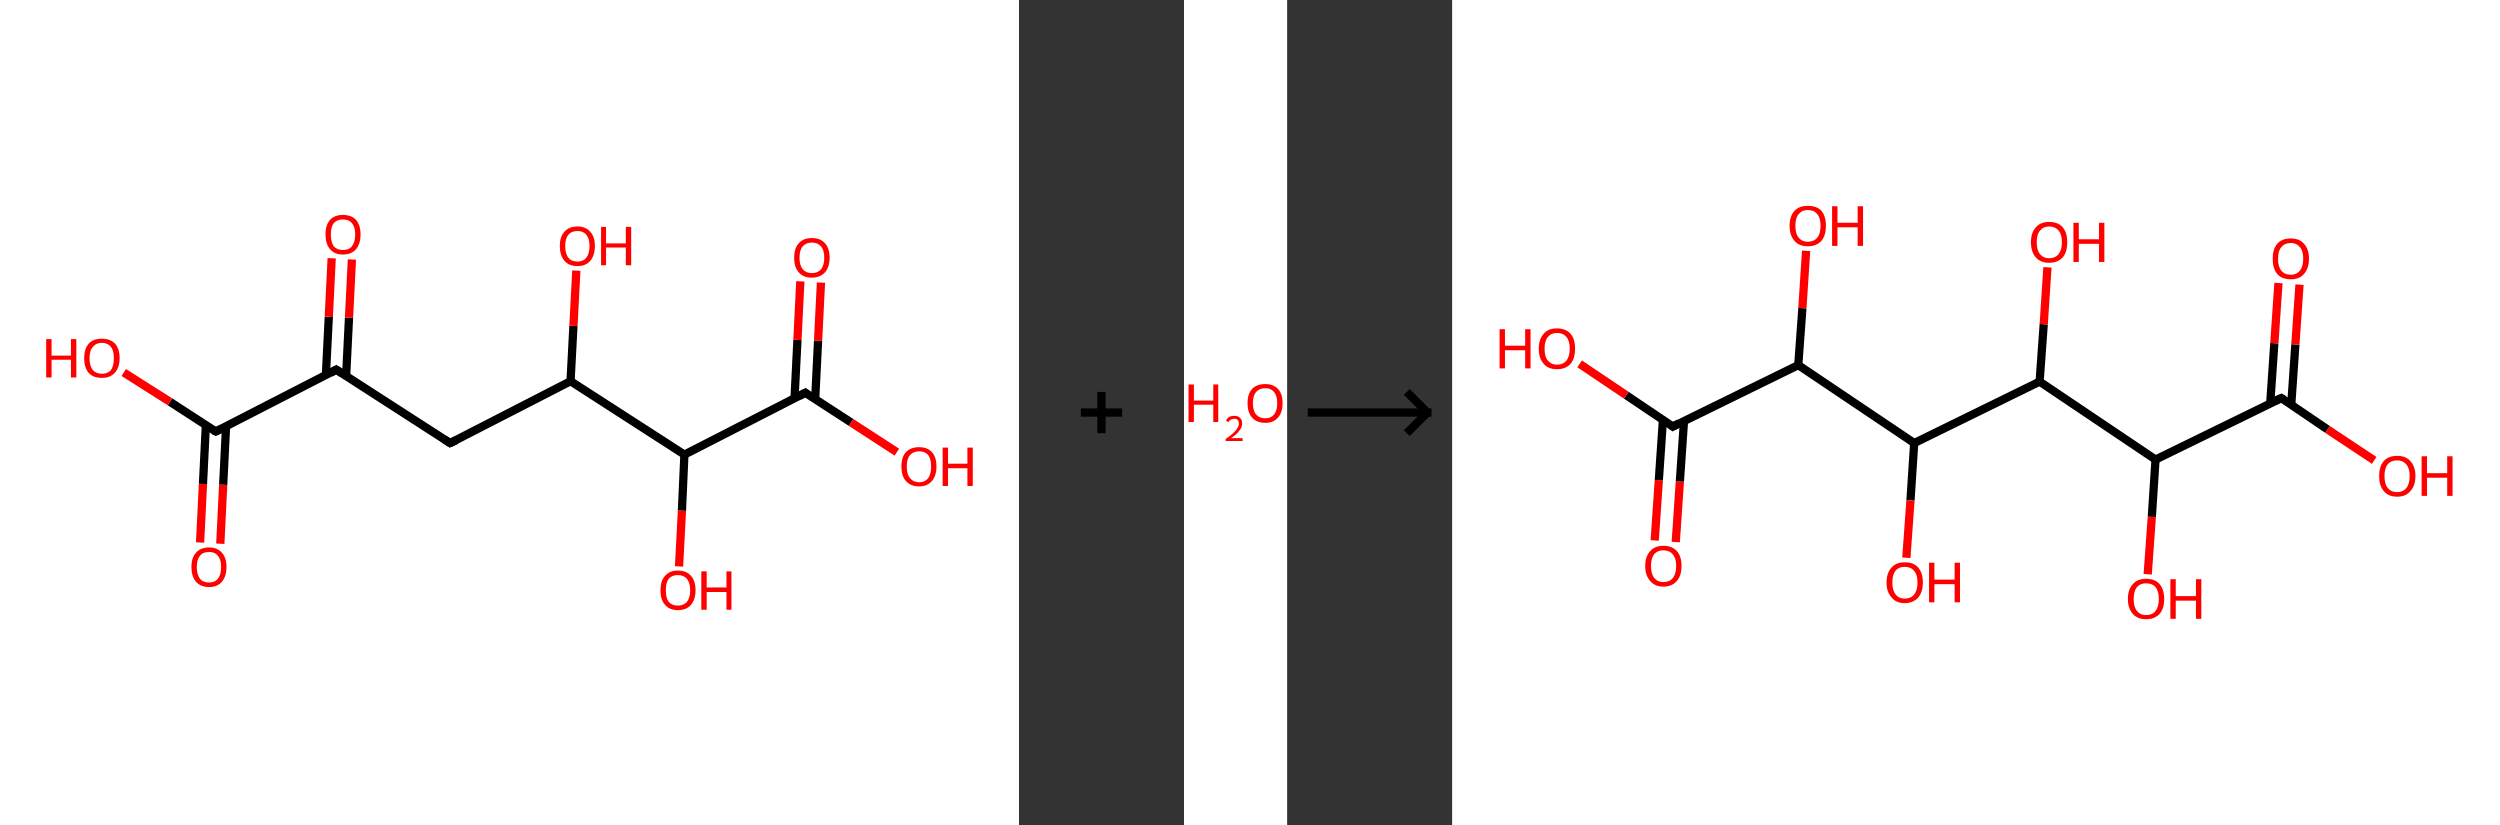 <?xml version='1.0' encoding='ASCII' standalone='yes'?>
<svg xmlns="http://www.w3.org/2000/svg" xmlns:xlink="http://www.w3.org/1999/xlink" version="1.1" width="606.0px" viewBox="0 0 606.0 200.0" height="200.0px">
  <rect x="0" y="0" width="606.0" height="200.0" fill="#333333" stroke="none"/>
  <g>
    <g transform="translate(0, 0) scale(1 1) "><!-- END OF HEADER -->
<rect style="opacity:1.0;fill:#FFFFFF;stroke:none" width="247.0" height="200.0" x="0.0" y="0.0"> </rect>
<path class="bond-0 atom-0 atom-1" d="M 48.5,131.5 L 49.2,117.3" style="fill:none;fill-rule:evenodd;stroke:#FF0000;stroke-width:2.0px;stroke-linecap:butt;stroke-linejoin:miter;stroke-opacity:1"/>
<path class="bond-0 atom-0 atom-1" d="M 49.2,117.3 L 49.9,103.1" style="fill:none;fill-rule:evenodd;stroke:#000000;stroke-width:2.0px;stroke-linecap:butt;stroke-linejoin:miter;stroke-opacity:1"/>
<path class="bond-0 atom-0 atom-1" d="M 53.4,131.8 L 54.1,117.5" style="fill:none;fill-rule:evenodd;stroke:#FF0000;stroke-width:2.0px;stroke-linecap:butt;stroke-linejoin:miter;stroke-opacity:1"/>
<path class="bond-0 atom-0 atom-1" d="M 54.1,117.5 L 54.8,103.3" style="fill:none;fill-rule:evenodd;stroke:#000000;stroke-width:2.0px;stroke-linecap:butt;stroke-linejoin:miter;stroke-opacity:1"/>
<path class="bond-1 atom-1 atom-2" d="M 52.3,104.6 L 41.2,97.4" style="fill:none;fill-rule:evenodd;stroke:#000000;stroke-width:2.0px;stroke-linecap:butt;stroke-linejoin:miter;stroke-opacity:1"/>
<path class="bond-1 atom-1 atom-2" d="M 41.2,97.4 L 30.0,90.3" style="fill:none;fill-rule:evenodd;stroke:#FF0000;stroke-width:2.0px;stroke-linecap:butt;stroke-linejoin:miter;stroke-opacity:1"/>
<path class="bond-2 atom-1 atom-3" d="M 52.3,104.6 L 81.5,89.6" style="fill:none;fill-rule:evenodd;stroke:#000000;stroke-width:2.0px;stroke-linecap:butt;stroke-linejoin:miter;stroke-opacity:1"/>
<path class="bond-3 atom-3 atom-4" d="M 83.9,91.2 L 84.6,77.0" style="fill:none;fill-rule:evenodd;stroke:#000000;stroke-width:2.0px;stroke-linecap:butt;stroke-linejoin:miter;stroke-opacity:1"/>
<path class="bond-3 atom-3 atom-4" d="M 84.6,77.0 L 85.3,62.9" style="fill:none;fill-rule:evenodd;stroke:#FF0000;stroke-width:2.0px;stroke-linecap:butt;stroke-linejoin:miter;stroke-opacity:1"/>
<path class="bond-3 atom-3 atom-4" d="M 79.0,90.9 L 79.7,76.8" style="fill:none;fill-rule:evenodd;stroke:#000000;stroke-width:2.0px;stroke-linecap:butt;stroke-linejoin:miter;stroke-opacity:1"/>
<path class="bond-3 atom-3 atom-4" d="M 79.7,76.8 L 80.4,62.6" style="fill:none;fill-rule:evenodd;stroke:#FF0000;stroke-width:2.0px;stroke-linecap:butt;stroke-linejoin:miter;stroke-opacity:1"/>
<path class="bond-4 atom-3 atom-5" d="M 81.5,89.6 L 109.1,107.4" style="fill:none;fill-rule:evenodd;stroke:#000000;stroke-width:2.0px;stroke-linecap:butt;stroke-linejoin:miter;stroke-opacity:1"/>
<path class="bond-5 atom-5 atom-6" d="M 109.1,107.4 L 138.3,92.4" style="fill:none;fill-rule:evenodd;stroke:#000000;stroke-width:2.0px;stroke-linecap:butt;stroke-linejoin:miter;stroke-opacity:1"/>
<path class="bond-6 atom-6 atom-7" d="M 138.3,92.4 L 139.0,79.0" style="fill:none;fill-rule:evenodd;stroke:#000000;stroke-width:2.0px;stroke-linecap:butt;stroke-linejoin:miter;stroke-opacity:1"/>
<path class="bond-6 atom-6 atom-7" d="M 139.0,79.0 L 139.7,65.6" style="fill:none;fill-rule:evenodd;stroke:#FF0000;stroke-width:2.0px;stroke-linecap:butt;stroke-linejoin:miter;stroke-opacity:1"/>
<path class="bond-7 atom-6 atom-8" d="M 138.3,92.4 L 165.9,110.2" style="fill:none;fill-rule:evenodd;stroke:#000000;stroke-width:2.0px;stroke-linecap:butt;stroke-linejoin:miter;stroke-opacity:1"/>
<path class="bond-8 atom-8 atom-9" d="M 165.9,110.2 L 165.3,123.8" style="fill:none;fill-rule:evenodd;stroke:#000000;stroke-width:2.0px;stroke-linecap:butt;stroke-linejoin:miter;stroke-opacity:1"/>
<path class="bond-8 atom-8 atom-9" d="M 165.3,123.8 L 164.6,137.3" style="fill:none;fill-rule:evenodd;stroke:#FF0000;stroke-width:2.0px;stroke-linecap:butt;stroke-linejoin:miter;stroke-opacity:1"/>
<path class="bond-9 atom-8 atom-10" d="M 165.9,110.2 L 195.2,95.2" style="fill:none;fill-rule:evenodd;stroke:#000000;stroke-width:2.0px;stroke-linecap:butt;stroke-linejoin:miter;stroke-opacity:1"/>
<path class="bond-10 atom-10 atom-11" d="M 197.6,96.8 L 198.3,82.6" style="fill:none;fill-rule:evenodd;stroke:#000000;stroke-width:2.0px;stroke-linecap:butt;stroke-linejoin:miter;stroke-opacity:1"/>
<path class="bond-10 atom-10 atom-11" d="M 198.3,82.6 L 199.0,68.5" style="fill:none;fill-rule:evenodd;stroke:#FF0000;stroke-width:2.0px;stroke-linecap:butt;stroke-linejoin:miter;stroke-opacity:1"/>
<path class="bond-10 atom-10 atom-11" d="M 192.6,96.5 L 193.3,82.4" style="fill:none;fill-rule:evenodd;stroke:#000000;stroke-width:2.0px;stroke-linecap:butt;stroke-linejoin:miter;stroke-opacity:1"/>
<path class="bond-10 atom-10 atom-11" d="M 193.3,82.4 L 194.0,68.2" style="fill:none;fill-rule:evenodd;stroke:#FF0000;stroke-width:2.0px;stroke-linecap:butt;stroke-linejoin:miter;stroke-opacity:1"/>
<path class="bond-11 atom-10 atom-12" d="M 195.2,95.2 L 206.3,102.4" style="fill:none;fill-rule:evenodd;stroke:#000000;stroke-width:2.0px;stroke-linecap:butt;stroke-linejoin:miter;stroke-opacity:1"/>
<path class="bond-11 atom-10 atom-12" d="M 206.3,102.4 L 217.4,109.6" style="fill:none;fill-rule:evenodd;stroke:#FF0000;stroke-width:2.0px;stroke-linecap:butt;stroke-linejoin:miter;stroke-opacity:1"/>
<path d="M 51.7,104.3 L 52.3,104.6 L 53.7,103.9" style="fill:none;stroke:#000000;stroke-width:2.0px;stroke-linecap:butt;stroke-linejoin:miter;stroke-opacity:1;"/>
<path d="M 80.1,90.4 L 81.5,89.6 L 82.9,90.5" style="fill:none;stroke:#000000;stroke-width:2.0px;stroke-linecap:butt;stroke-linejoin:miter;stroke-opacity:1;"/>
<path d="M 107.7,106.5 L 109.1,107.4 L 110.6,106.7" style="fill:none;stroke:#000000;stroke-width:2.0px;stroke-linecap:butt;stroke-linejoin:miter;stroke-opacity:1;"/>
<path d="M 193.7,96.0 L 195.2,95.2 L 195.7,95.6" style="fill:none;stroke:#000000;stroke-width:2.0px;stroke-linecap:butt;stroke-linejoin:miter;stroke-opacity:1;"/>
<path class="atom-0" d="M 46.4 137.4 Q 46.4 135.2, 47.5 134.0 Q 48.6 132.7, 50.7 132.7 Q 52.7 132.7, 53.8 134.0 Q 54.9 135.2, 54.9 137.4 Q 54.9 139.7, 53.8 141.0 Q 52.7 142.3, 50.7 142.3 Q 48.6 142.3, 47.5 141.0 Q 46.4 139.7, 46.4 137.4 M 50.7 141.2 Q 52.1 141.2, 52.8 140.3 Q 53.6 139.3, 53.6 137.4 Q 53.6 135.6, 52.8 134.7 Q 52.1 133.8, 50.7 133.8 Q 49.2 133.8, 48.5 134.7 Q 47.7 135.6, 47.7 137.4 Q 47.7 139.3, 48.5 140.3 Q 49.2 141.2, 50.7 141.2 " fill="#FF0000"/>
<path class="atom-2" d="M 11.2 82.2 L 12.5 82.2 L 12.5 86.2 L 17.2 86.2 L 17.2 82.2 L 18.5 82.2 L 18.5 91.5 L 17.2 91.5 L 17.2 87.2 L 12.5 87.2 L 12.5 91.5 L 11.2 91.5 L 11.2 82.2 " fill="#FF0000"/>
<path class="atom-2" d="M 20.4 86.8 Q 20.4 84.6, 21.5 83.3 Q 22.6 82.1, 24.7 82.1 Q 26.7 82.1, 27.9 83.3 Q 29.0 84.6, 29.0 86.8 Q 29.0 89.1, 27.8 90.4 Q 26.7 91.6, 24.7 91.6 Q 22.6 91.6, 21.5 90.4 Q 20.4 89.1, 20.4 86.8 M 24.7 90.6 Q 26.1 90.6, 26.9 89.7 Q 27.6 88.7, 27.6 86.8 Q 27.6 85.0, 26.9 84.1 Q 26.1 83.1, 24.7 83.1 Q 23.3 83.1, 22.5 84.1 Q 21.7 85.0, 21.7 86.8 Q 21.7 88.7, 22.5 89.7 Q 23.3 90.6, 24.7 90.6 " fill="#FF0000"/>
<path class="atom-4" d="M 78.9 56.8 Q 78.9 54.6, 80.0 53.3 Q 81.1 52.1, 83.1 52.1 Q 85.2 52.1, 86.3 53.3 Q 87.4 54.6, 87.4 56.8 Q 87.4 59.1, 86.3 60.4 Q 85.2 61.7, 83.1 61.7 Q 81.1 61.7, 80.0 60.4 Q 78.9 59.1, 78.9 56.8 M 83.1 60.6 Q 84.6 60.6, 85.3 59.7 Q 86.1 58.7, 86.1 56.8 Q 86.1 55.0, 85.3 54.1 Q 84.6 53.2, 83.1 53.2 Q 81.7 53.2, 80.9 54.1 Q 80.2 55.0, 80.2 56.8 Q 80.2 58.7, 80.9 59.7 Q 81.7 60.6, 83.1 60.6 " fill="#FF0000"/>
<path class="atom-7" d="M 135.7 59.6 Q 135.7 57.4, 136.8 56.2 Q 137.9 54.9, 140.0 54.9 Q 142.0 54.9, 143.1 56.2 Q 144.2 57.4, 144.2 59.6 Q 144.2 61.9, 143.1 63.2 Q 142.0 64.5, 140.0 64.5 Q 137.9 64.5, 136.8 63.2 Q 135.7 61.9, 135.7 59.6 M 140.0 63.4 Q 141.4 63.4, 142.1 62.5 Q 142.9 61.5, 142.9 59.6 Q 142.9 57.8, 142.1 56.9 Q 141.4 56.0, 140.0 56.0 Q 138.5 56.0, 137.8 56.9 Q 137.0 57.8, 137.0 59.6 Q 137.0 61.5, 137.8 62.5 Q 138.5 63.4, 140.0 63.4 " fill="#FF0000"/>
<path class="atom-7" d="M 145.7 55.0 L 146.9 55.0 L 146.9 59.0 L 151.7 59.0 L 151.7 55.0 L 153.0 55.0 L 153.0 64.3 L 151.7 64.3 L 151.7 60.0 L 146.9 60.0 L 146.9 64.3 L 145.7 64.3 L 145.7 55.0 " fill="#FF0000"/>
<path class="atom-9" d="M 160.1 143.1 Q 160.1 140.8, 161.2 139.6 Q 162.3 138.3, 164.3 138.3 Q 166.4 138.3, 167.5 139.6 Q 168.6 140.8, 168.6 143.1 Q 168.6 145.3, 167.5 146.6 Q 166.4 147.9, 164.3 147.9 Q 162.3 147.9, 161.2 146.6 Q 160.1 145.4, 160.1 143.1 M 164.3 146.8 Q 165.7 146.8, 166.5 145.9 Q 167.3 144.9, 167.3 143.1 Q 167.3 141.3, 166.5 140.3 Q 165.7 139.4, 164.3 139.4 Q 162.9 139.4, 162.1 140.3 Q 161.4 141.2, 161.4 143.1 Q 161.4 145.0, 162.1 145.9 Q 162.9 146.8, 164.3 146.8 " fill="#FF0000"/>
<path class="atom-9" d="M 170.0 138.5 L 171.3 138.5 L 171.3 142.4 L 176.1 142.4 L 176.1 138.5 L 177.3 138.5 L 177.3 147.8 L 176.1 147.8 L 176.1 143.5 L 171.3 143.5 L 171.3 147.8 L 170.0 147.8 L 170.0 138.5 " fill="#FF0000"/>
<path class="atom-11" d="M 192.5 62.5 Q 192.5 60.2, 193.6 59.0 Q 194.7 57.7, 196.8 57.7 Q 198.9 57.7, 200.0 59.0 Q 201.1 60.2, 201.1 62.5 Q 201.1 64.7, 200.0 66.0 Q 198.8 67.3, 196.8 67.3 Q 194.7 67.3, 193.6 66.0 Q 192.5 64.7, 192.5 62.5 M 196.8 66.2 Q 198.2 66.2, 199.0 65.3 Q 199.8 64.3, 199.8 62.5 Q 199.8 60.6, 199.0 59.7 Q 198.2 58.8, 196.8 58.8 Q 195.4 58.8, 194.6 59.7 Q 193.8 60.6, 193.8 62.5 Q 193.8 64.3, 194.6 65.3 Q 195.4 66.2, 196.8 66.2 " fill="#FF0000"/>
<path class="atom-12" d="M 218.5 113.1 Q 218.5 110.8, 219.6 109.6 Q 220.7 108.4, 222.8 108.4 Q 224.8 108.4, 225.9 109.6 Q 227.0 110.8, 227.0 113.1 Q 227.0 115.3, 225.9 116.6 Q 224.8 117.9, 222.8 117.9 Q 220.7 117.9, 219.6 116.6 Q 218.5 115.4, 218.5 113.1 M 222.8 116.9 Q 224.2 116.9, 225.0 115.9 Q 225.7 114.9, 225.7 113.1 Q 225.7 111.3, 225.0 110.3 Q 224.2 109.4, 222.8 109.4 Q 221.4 109.4, 220.6 110.3 Q 219.8 111.2, 219.8 113.1 Q 219.8 115.0, 220.6 115.9 Q 221.4 116.9, 222.8 116.9 " fill="#FF0000"/>
<path class="atom-12" d="M 228.5 108.5 L 229.8 108.5 L 229.8 112.4 L 234.5 112.4 L 234.5 108.5 L 235.8 108.5 L 235.8 117.8 L 234.5 117.8 L 234.5 113.5 L 229.8 113.5 L 229.8 117.8 L 228.5 117.8 L 228.5 108.5 " fill="#FF0000"/>
</g>
    <g transform="translate(247.0, 0) scale(1 1) "><line x1="15" y1="100" x2="25" y2="100" style="stroke:rgb(0,0,0);stroke-width:2"/>
  <line x1="20" y1="95" x2="20" y2="105" style="stroke:rgb(0,0,0);stroke-width:2"/>
</g>
    <g transform="translate(287.0, 0) scale(1 1) "><!-- END OF HEADER -->
<rect style="opacity:1.0;fill:#FFFFFF;stroke:none" width="25.0" height="200.0" x="0.0" y="0.0"> </rect>
<path class="atom-0" d="M 1.1 93.2 L 2.4 93.2 L 2.4 97.1 L 7.1 97.1 L 7.1 93.2 L 8.3 93.2 L 8.3 102.3 L 7.1 102.3 L 7.1 98.1 L 2.4 98.1 L 2.4 102.3 L 1.1 102.3 L 1.1 93.2 " fill="#FF0000"/>
<path class="atom-0" d="M 10.2 102.0 Q 10.4 101.4, 10.9 101.1 Q 11.4 100.8, 12.2 100.8 Q 13.1 100.8, 13.6 101.3 Q 14.1 101.8, 14.1 102.7 Q 14.1 103.6, 13.4 104.4 Q 12.8 105.3, 11.4 106.2 L 14.2 106.2 L 14.2 106.9 L 10.1 106.9 L 10.1 106.4 Q 11.3 105.6, 11.9 105.0 Q 12.6 104.4, 12.9 103.8 Q 13.3 103.3, 13.3 102.7 Q 13.3 102.1, 13.0 101.8 Q 12.7 101.5, 12.2 101.5 Q 11.7 101.5, 11.4 101.7 Q 11.0 101.9, 10.8 102.3 L 10.2 102.0 " fill="#FF0000"/>
<path class="atom-0" d="M 15.4 97.7 Q 15.4 95.5, 16.5 94.3 Q 17.6 93.1, 19.7 93.1 Q 21.7 93.1, 22.8 94.3 Q 23.9 95.5, 23.9 97.7 Q 23.9 100.0, 22.8 101.2 Q 21.7 102.5, 19.7 102.5 Q 17.6 102.5, 16.5 101.2 Q 15.4 100.0, 15.4 97.7 M 19.7 101.4 Q 21.1 101.4, 21.8 100.5 Q 22.6 99.6, 22.6 97.7 Q 22.6 95.9, 21.8 95.0 Q 21.1 94.1, 19.7 94.1 Q 18.3 94.1, 17.5 95.0 Q 16.7 95.9, 16.7 97.7 Q 16.7 99.6, 17.5 100.5 Q 18.3 101.4, 19.7 101.4 " fill="#FF0000"/>
</g>
    <g transform="translate(312.0, 0) scale(1 1) "><line x1="5" y1="100" x2="35" y2="100" style="stroke:rgb(0,0,0);stroke-width:2"/>
  <line x1="34" y1="100" x2="29" y2="95" style="stroke:rgb(0,0,0);stroke-width:2"/>
  <line x1="34" y1="100" x2="29" y2="105" style="stroke:rgb(0,0,0);stroke-width:2"/>
</g>
    <g transform="translate(352.0, 0) scale(1 1) "><!-- END OF HEADER -->
<rect style="opacity:1.0;fill:#FFFFFF;stroke:none" width="254.0" height="200.0" x="0.0" y="0.0"> </rect>
<path class="bond-0 atom-0 atom-1" d="M 49.1,131.0 L 50.1,116.4" style="fill:none;fill-rule:evenodd;stroke:#FF0000;stroke-width:2.0px;stroke-linecap:butt;stroke-linejoin:miter;stroke-opacity:1"/>
<path class="bond-0 atom-0 atom-1" d="M 50.1,116.4 L 51.1,101.7" style="fill:none;fill-rule:evenodd;stroke:#000000;stroke-width:2.0px;stroke-linecap:butt;stroke-linejoin:miter;stroke-opacity:1"/>
<path class="bond-0 atom-0 atom-1" d="M 54.2,131.4 L 55.2,116.7" style="fill:none;fill-rule:evenodd;stroke:#FF0000;stroke-width:2.0px;stroke-linecap:butt;stroke-linejoin:miter;stroke-opacity:1"/>
<path class="bond-0 atom-0 atom-1" d="M 55.2,116.7 L 56.2,102.1" style="fill:none;fill-rule:evenodd;stroke:#000000;stroke-width:2.0px;stroke-linecap:butt;stroke-linejoin:miter;stroke-opacity:1"/>
<path class="bond-1 atom-1 atom-2" d="M 53.5,103.4 L 42.2,95.8" style="fill:none;fill-rule:evenodd;stroke:#000000;stroke-width:2.0px;stroke-linecap:butt;stroke-linejoin:miter;stroke-opacity:1"/>
<path class="bond-1 atom-1 atom-2" d="M 42.2,95.8 L 30.9,88.2" style="fill:none;fill-rule:evenodd;stroke:#FF0000;stroke-width:2.0px;stroke-linecap:butt;stroke-linejoin:miter;stroke-opacity:1"/>
<path class="bond-2 atom-1 atom-3" d="M 53.5,103.4 L 83.9,88.5" style="fill:none;fill-rule:evenodd;stroke:#000000;stroke-width:2.0px;stroke-linecap:butt;stroke-linejoin:miter;stroke-opacity:1"/>
<path class="bond-3 atom-3 atom-4" d="M 83.9,88.5 L 84.9,74.7" style="fill:none;fill-rule:evenodd;stroke:#000000;stroke-width:2.0px;stroke-linecap:butt;stroke-linejoin:miter;stroke-opacity:1"/>
<path class="bond-3 atom-3 atom-4" d="M 84.9,74.7 L 85.8,60.8" style="fill:none;fill-rule:evenodd;stroke:#FF0000;stroke-width:2.0px;stroke-linecap:butt;stroke-linejoin:miter;stroke-opacity:1"/>
<path class="bond-4 atom-3 atom-5" d="M 83.9,88.5 L 112.0,107.4" style="fill:none;fill-rule:evenodd;stroke:#000000;stroke-width:2.0px;stroke-linecap:butt;stroke-linejoin:miter;stroke-opacity:1"/>
<path class="bond-5 atom-5 atom-6" d="M 112.0,107.4 L 111.1,121.3" style="fill:none;fill-rule:evenodd;stroke:#000000;stroke-width:2.0px;stroke-linecap:butt;stroke-linejoin:miter;stroke-opacity:1"/>
<path class="bond-5 atom-5 atom-6" d="M 111.1,121.3 L 110.1,135.2" style="fill:none;fill-rule:evenodd;stroke:#FF0000;stroke-width:2.0px;stroke-linecap:butt;stroke-linejoin:miter;stroke-opacity:1"/>
<path class="bond-6 atom-5 atom-7" d="M 112.0,107.4 L 142.4,92.5" style="fill:none;fill-rule:evenodd;stroke:#000000;stroke-width:2.0px;stroke-linecap:butt;stroke-linejoin:miter;stroke-opacity:1"/>
<path class="bond-7 atom-7 atom-8" d="M 142.4,92.5 L 143.4,78.6" style="fill:none;fill-rule:evenodd;stroke:#000000;stroke-width:2.0px;stroke-linecap:butt;stroke-linejoin:miter;stroke-opacity:1"/>
<path class="bond-7 atom-7 atom-8" d="M 143.4,78.6 L 144.3,64.8" style="fill:none;fill-rule:evenodd;stroke:#FF0000;stroke-width:2.0px;stroke-linecap:butt;stroke-linejoin:miter;stroke-opacity:1"/>
<path class="bond-8 atom-7 atom-9" d="M 142.4,92.5 L 170.5,111.4" style="fill:none;fill-rule:evenodd;stroke:#000000;stroke-width:2.0px;stroke-linecap:butt;stroke-linejoin:miter;stroke-opacity:1"/>
<path class="bond-9 atom-9 atom-10" d="M 170.5,111.4 L 169.6,125.3" style="fill:none;fill-rule:evenodd;stroke:#000000;stroke-width:2.0px;stroke-linecap:butt;stroke-linejoin:miter;stroke-opacity:1"/>
<path class="bond-9 atom-9 atom-10" d="M 169.6,125.3 L 168.6,139.2" style="fill:none;fill-rule:evenodd;stroke:#FF0000;stroke-width:2.0px;stroke-linecap:butt;stroke-linejoin:miter;stroke-opacity:1"/>
<path class="bond-10 atom-9 atom-11" d="M 170.5,111.4 L 201.0,96.5" style="fill:none;fill-rule:evenodd;stroke:#000000;stroke-width:2.0px;stroke-linecap:butt;stroke-linejoin:miter;stroke-opacity:1"/>
<path class="bond-11 atom-11 atom-12" d="M 203.4,98.1 L 204.4,83.5" style="fill:none;fill-rule:evenodd;stroke:#000000;stroke-width:2.0px;stroke-linecap:butt;stroke-linejoin:miter;stroke-opacity:1"/>
<path class="bond-11 atom-11 atom-12" d="M 204.4,83.5 L 205.4,69.0" style="fill:none;fill-rule:evenodd;stroke:#FF0000;stroke-width:2.0px;stroke-linecap:butt;stroke-linejoin:miter;stroke-opacity:1"/>
<path class="bond-11 atom-11 atom-12" d="M 198.3,97.8 L 199.3,83.2" style="fill:none;fill-rule:evenodd;stroke:#000000;stroke-width:2.0px;stroke-linecap:butt;stroke-linejoin:miter;stroke-opacity:1"/>
<path class="bond-11 atom-11 atom-12" d="M 199.3,83.2 L 200.3,68.6" style="fill:none;fill-rule:evenodd;stroke:#FF0000;stroke-width:2.0px;stroke-linecap:butt;stroke-linejoin:miter;stroke-opacity:1"/>
<path class="bond-12 atom-11 atom-13" d="M 201.0,96.5 L 212.2,104.1" style="fill:none;fill-rule:evenodd;stroke:#000000;stroke-width:2.0px;stroke-linecap:butt;stroke-linejoin:miter;stroke-opacity:1"/>
<path class="bond-12 atom-11 atom-13" d="M 212.2,104.1 L 223.5,111.6" style="fill:none;fill-rule:evenodd;stroke:#FF0000;stroke-width:2.0px;stroke-linecap:butt;stroke-linejoin:miter;stroke-opacity:1"/>
<path d="M 53.0,103.0 L 53.5,103.4 L 55.0,102.6" style="fill:none;stroke:#000000;stroke-width:2.0px;stroke-linecap:butt;stroke-linejoin:miter;stroke-opacity:1;"/>
<path d="M 199.4,97.2 L 201.0,96.5 L 201.5,96.8" style="fill:none;stroke:#000000;stroke-width:2.0px;stroke-linecap:butt;stroke-linejoin:miter;stroke-opacity:1;"/>
<path class="atom-0" d="M 46.8 137.2 Q 46.8 134.9, 48.0 133.6 Q 49.1 132.3, 51.2 132.3 Q 53.3 132.3, 54.5 133.6 Q 55.6 134.9, 55.6 137.2 Q 55.6 139.5, 54.5 140.8 Q 53.3 142.2, 51.2 142.2 Q 49.1 142.2, 48.0 140.8 Q 46.8 139.5, 46.8 137.2 M 51.2 141.1 Q 52.7 141.1, 53.5 140.1 Q 54.3 139.1, 54.3 137.2 Q 54.3 135.3, 53.5 134.4 Q 52.7 133.4, 51.2 133.4 Q 49.8 133.4, 49.0 134.3 Q 48.2 135.3, 48.2 137.2 Q 48.2 139.1, 49.0 140.1 Q 49.8 141.1, 51.2 141.1 " fill="#FF0000"/>
<path class="atom-2" d="M 11.5 79.8 L 12.8 79.8 L 12.8 83.8 L 17.7 83.8 L 17.7 79.8 L 19.0 79.8 L 19.0 89.3 L 17.7 89.3 L 17.7 84.9 L 12.8 84.9 L 12.8 89.3 L 11.5 89.3 L 11.5 79.8 " fill="#FF0000"/>
<path class="atom-2" d="M 21.0 84.5 Q 21.0 82.2, 22.2 80.9 Q 23.3 79.6, 25.4 79.6 Q 27.5 79.6, 28.7 80.9 Q 29.8 82.2, 29.8 84.5 Q 29.8 86.9, 28.7 88.2 Q 27.5 89.5, 25.4 89.5 Q 23.3 89.5, 22.2 88.2 Q 21.0 86.9, 21.0 84.5 M 25.4 88.4 Q 26.9 88.4, 27.7 87.4 Q 28.5 86.4, 28.5 84.5 Q 28.5 82.6, 27.7 81.7 Q 26.9 80.7, 25.4 80.7 Q 24.0 80.7, 23.2 81.7 Q 22.4 82.6, 22.4 84.5 Q 22.4 86.5, 23.2 87.4 Q 24.0 88.4, 25.4 88.4 " fill="#FF0000"/>
<path class="atom-4" d="M 81.8 54.7 Q 81.8 52.4, 83.0 51.1 Q 84.1 49.9, 86.2 49.9 Q 88.4 49.9, 89.5 51.1 Q 90.6 52.4, 90.6 54.7 Q 90.6 57.1, 89.5 58.4 Q 88.3 59.7, 86.2 59.7 Q 84.1 59.7, 83.0 58.4 Q 81.8 57.1, 81.8 54.7 M 86.2 58.6 Q 87.7 58.6, 88.5 57.6 Q 89.3 56.7, 89.3 54.7 Q 89.3 52.8, 88.5 51.9 Q 87.7 50.9, 86.2 50.9 Q 84.8 50.9, 84.0 51.9 Q 83.2 52.8, 83.2 54.7 Q 83.2 56.7, 84.0 57.6 Q 84.8 58.6, 86.2 58.6 " fill="#FF0000"/>
<path class="atom-4" d="M 92.1 50.0 L 93.4 50.0 L 93.4 54.0 L 98.3 54.0 L 98.3 50.0 L 99.6 50.0 L 99.6 59.6 L 98.3 59.6 L 98.3 55.1 L 93.4 55.1 L 93.4 59.6 L 92.1 59.6 L 92.1 50.0 " fill="#FF0000"/>
<path class="atom-6" d="M 105.3 141.2 Q 105.3 138.9, 106.5 137.6 Q 107.6 136.3, 109.7 136.3 Q 111.9 136.3, 113.0 137.6 Q 114.1 138.9, 114.1 141.2 Q 114.1 143.5, 113.0 144.8 Q 111.8 146.2, 109.7 146.2 Q 107.6 146.2, 106.5 144.8 Q 105.3 143.5, 105.3 141.2 M 109.7 145.1 Q 111.2 145.1, 112.0 144.1 Q 112.8 143.1, 112.8 141.2 Q 112.8 139.3, 112.0 138.4 Q 111.2 137.4, 109.7 137.4 Q 108.3 137.4, 107.5 138.3 Q 106.7 139.3, 106.7 141.2 Q 106.7 143.1, 107.5 144.1 Q 108.3 145.1, 109.7 145.1 " fill="#FF0000"/>
<path class="atom-6" d="M 115.6 136.4 L 116.9 136.4 L 116.9 140.5 L 121.8 140.5 L 121.8 136.4 L 123.1 136.4 L 123.1 146.0 L 121.8 146.0 L 121.8 141.6 L 116.9 141.6 L 116.9 146.0 L 115.6 146.0 L 115.6 136.4 " fill="#FF0000"/>
<path class="atom-8" d="M 140.3 58.7 Q 140.3 56.4, 141.5 55.1 Q 142.6 53.8, 144.7 53.8 Q 146.9 53.8, 148.0 55.1 Q 149.1 56.4, 149.1 58.7 Q 149.1 61.1, 148.0 62.4 Q 146.8 63.7, 144.7 63.7 Q 142.6 63.7, 141.5 62.4 Q 140.3 61.1, 140.3 58.7 M 144.7 62.6 Q 146.2 62.6, 147.0 61.6 Q 147.8 60.6, 147.8 58.7 Q 147.8 56.8, 147.0 55.9 Q 146.2 54.9, 144.7 54.9 Q 143.3 54.9, 142.5 55.9 Q 141.7 56.8, 141.7 58.7 Q 141.7 60.7, 142.5 61.6 Q 143.3 62.6, 144.7 62.6 " fill="#FF0000"/>
<path class="atom-8" d="M 150.6 54.0 L 151.9 54.0 L 151.9 58.0 L 156.8 58.0 L 156.8 54.0 L 158.1 54.0 L 158.1 63.5 L 156.8 63.5 L 156.8 59.1 L 151.9 59.1 L 151.9 63.5 L 150.6 63.5 L 150.6 54.0 " fill="#FF0000"/>
<path class="atom-10" d="M 163.8 145.2 Q 163.8 142.9, 165.0 141.6 Q 166.1 140.3, 168.2 140.3 Q 170.4 140.3, 171.5 141.6 Q 172.6 142.9, 172.6 145.2 Q 172.6 147.5, 171.5 148.8 Q 170.3 150.1, 168.2 150.1 Q 166.1 150.1, 165.0 148.8 Q 163.8 147.5, 163.8 145.2 M 168.2 149.1 Q 169.7 149.1, 170.5 148.1 Q 171.3 147.1, 171.3 145.2 Q 171.3 143.3, 170.5 142.3 Q 169.7 141.4, 168.2 141.4 Q 166.8 141.4, 166.0 142.3 Q 165.2 143.3, 165.2 145.2 Q 165.2 147.1, 166.0 148.1 Q 166.8 149.1, 168.2 149.1 " fill="#FF0000"/>
<path class="atom-10" d="M 174.1 140.4 L 175.4 140.4 L 175.4 144.5 L 180.3 144.5 L 180.3 140.4 L 181.6 140.4 L 181.6 150.0 L 180.3 150.0 L 180.3 145.6 L 175.4 145.6 L 175.4 150.0 L 174.1 150.0 L 174.1 140.4 " fill="#FF0000"/>
<path class="atom-12" d="M 198.9 62.7 Q 198.9 60.4, 200.0 59.1 Q 201.1 57.8, 203.3 57.8 Q 205.4 57.8, 206.5 59.1 Q 207.7 60.4, 207.7 62.7 Q 207.7 65.0, 206.5 66.4 Q 205.4 67.7, 203.3 67.7 Q 201.1 67.7, 200.0 66.4 Q 198.9 65.1, 198.9 62.7 M 203.3 66.6 Q 204.7 66.6, 205.5 65.6 Q 206.3 64.6, 206.3 62.7 Q 206.3 60.8, 205.5 59.9 Q 204.7 58.9, 203.3 58.9 Q 201.8 58.9, 201.0 59.9 Q 200.2 60.8, 200.2 62.7 Q 200.2 64.7, 201.0 65.6 Q 201.8 66.6, 203.3 66.6 " fill="#FF0000"/>
<path class="atom-13" d="M 224.7 115.4 Q 224.7 113.1, 225.8 111.8 Q 226.9 110.5, 229.1 110.5 Q 231.2 110.5, 232.3 111.8 Q 233.5 113.1, 233.5 115.4 Q 233.5 117.7, 232.3 119.0 Q 231.2 120.4, 229.1 120.4 Q 226.9 120.4, 225.8 119.0 Q 224.7 117.7, 224.7 115.4 M 229.1 119.3 Q 230.5 119.3, 231.3 118.3 Q 232.1 117.3, 232.1 115.4 Q 232.1 113.5, 231.3 112.6 Q 230.5 111.6, 229.1 111.6 Q 227.6 111.6, 226.8 112.5 Q 226.0 113.5, 226.0 115.4 Q 226.0 117.3, 226.8 118.3 Q 227.6 119.3, 229.1 119.3 " fill="#FF0000"/>
<path class="atom-13" d="M 235.0 110.6 L 236.3 110.6 L 236.3 114.7 L 241.2 114.7 L 241.2 110.6 L 242.5 110.6 L 242.5 120.2 L 241.2 120.2 L 241.2 115.8 L 236.3 115.8 L 236.3 120.2 L 235.0 120.2 L 235.0 110.6 " fill="#FF0000"/>
</g>
  </g>
</svg>
